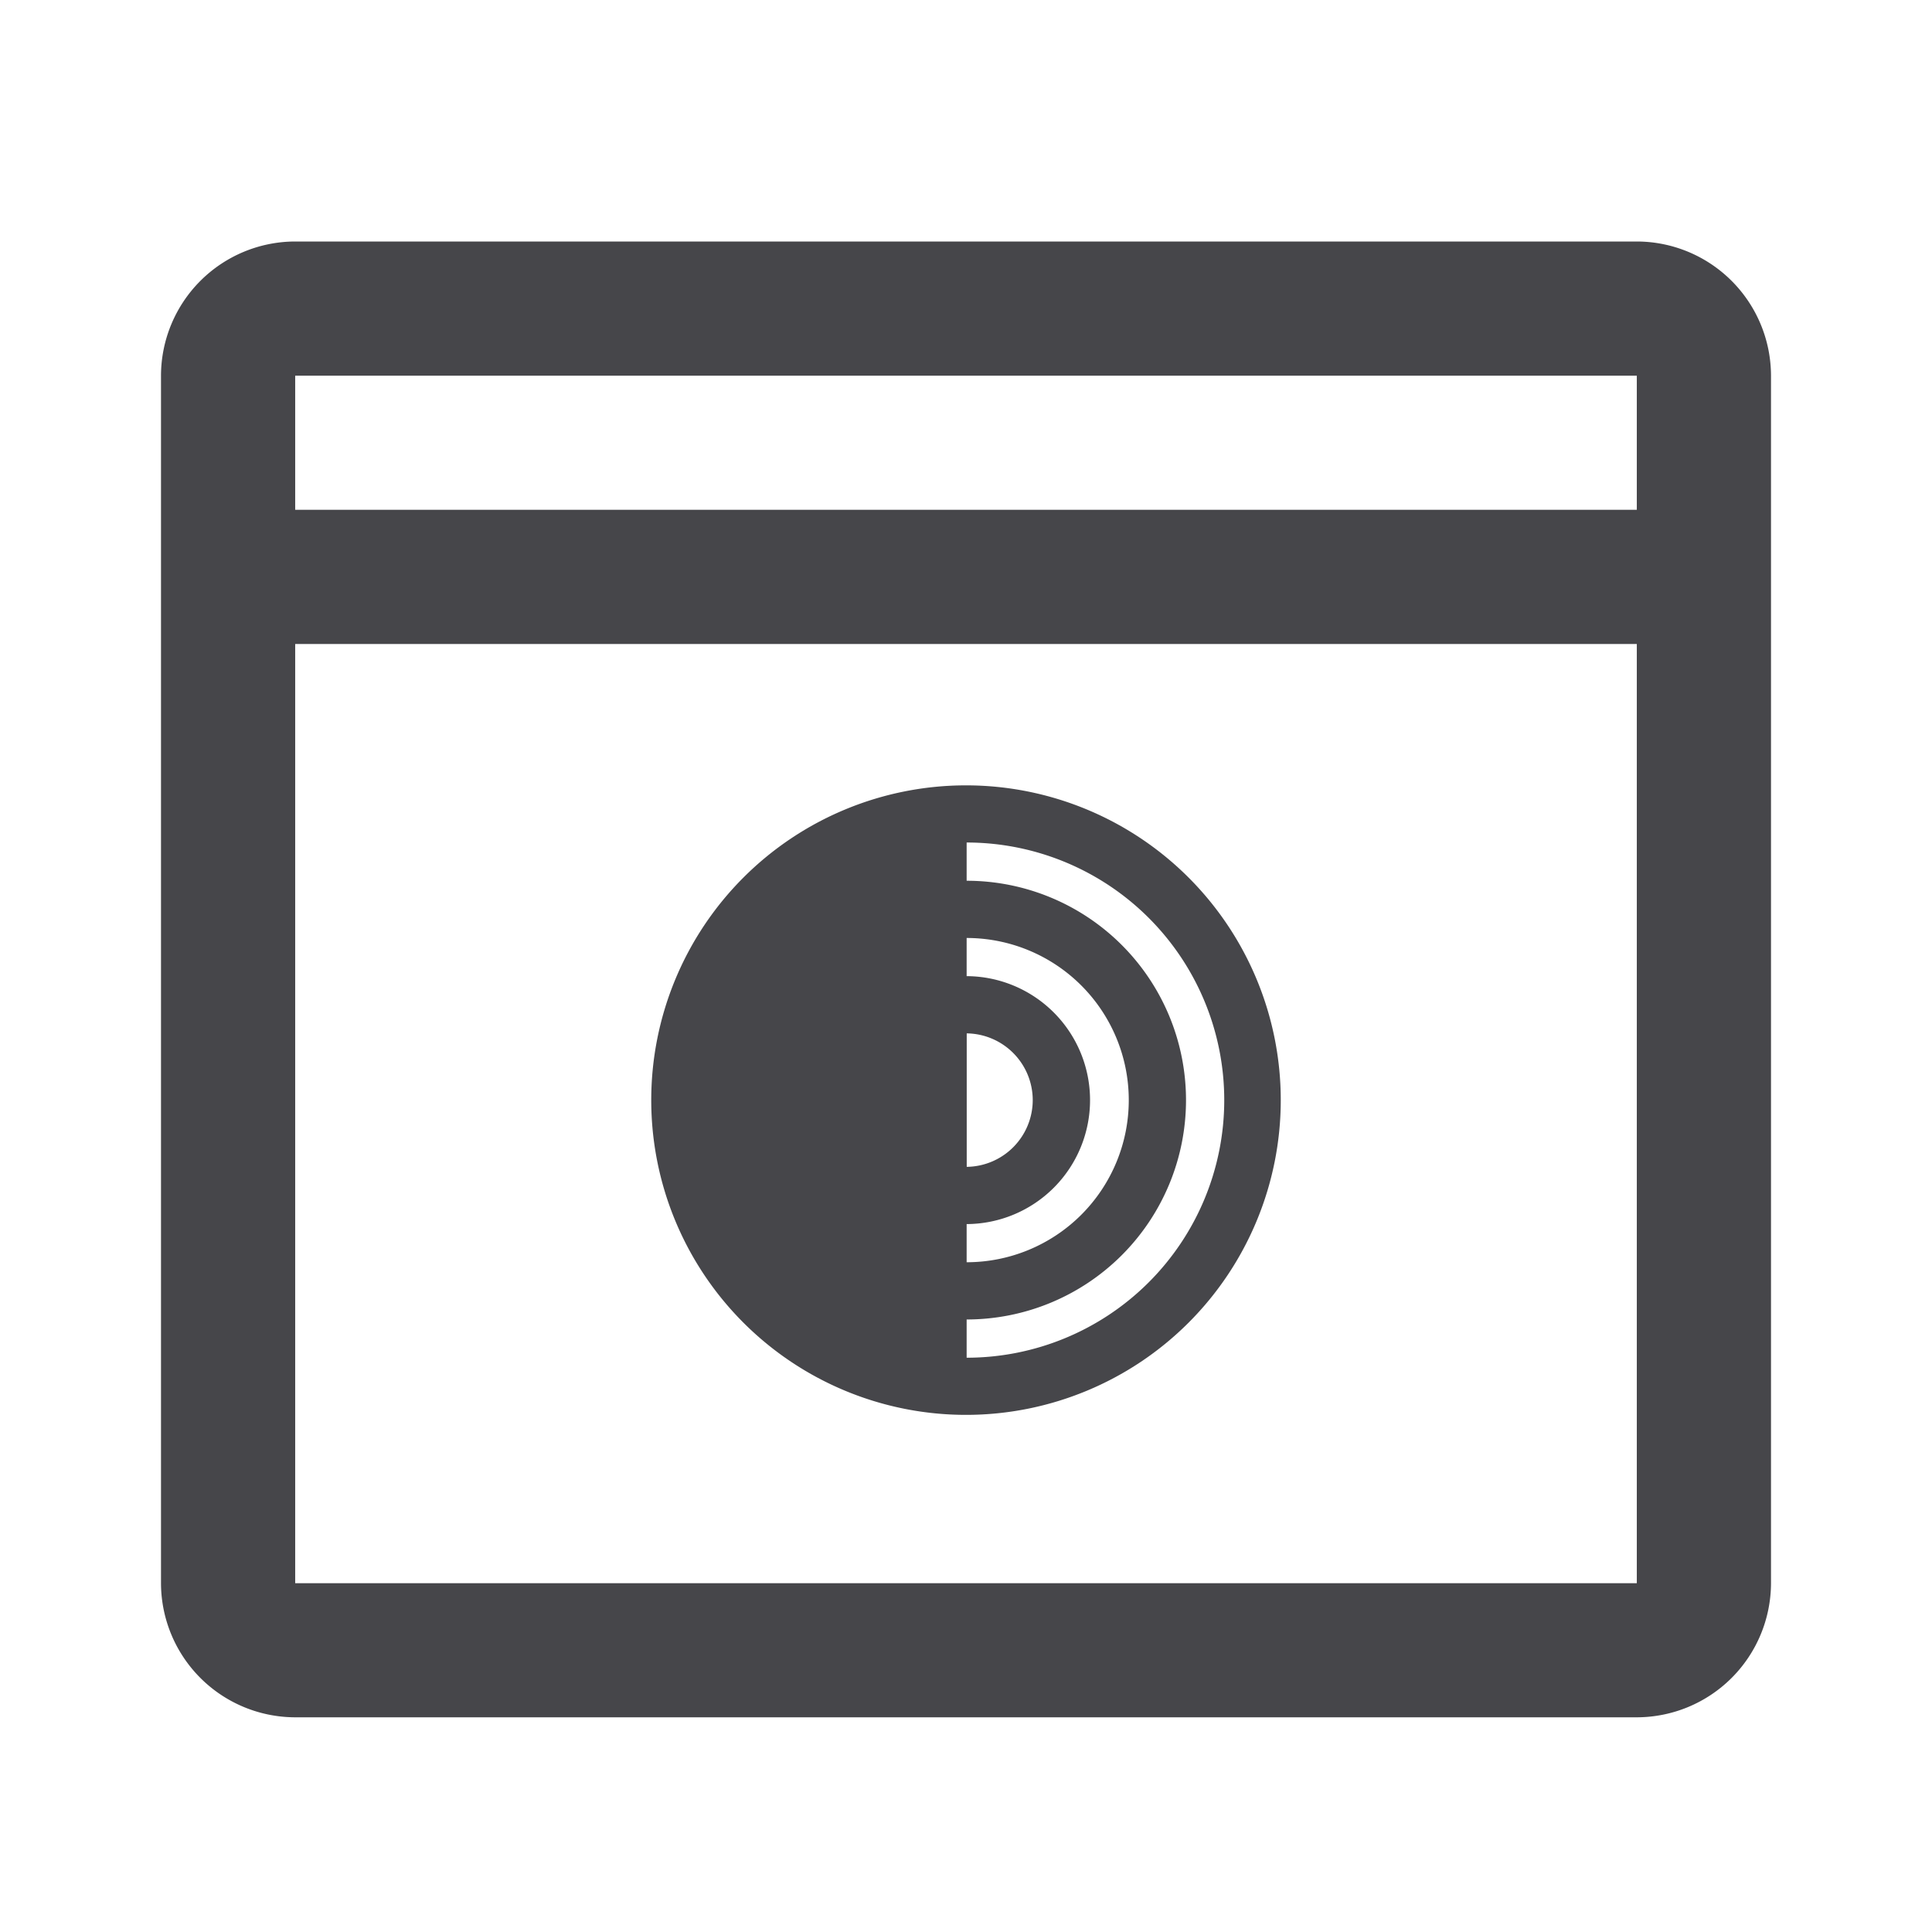 <svg xmlns="http://www.w3.org/2000/svg" fill="none" viewBox="0 0 24 24"><path fill="#46464A" fill-rule="evenodd" d="M20.333 21.333A1.67 1.67 0 0 0 22 19.667v-15A1.67 1.67 0 0 0 20.333 3H3.667A1.67 1.67 0 0 0 2 4.667v15a1.67 1.67 0 0 0 1.667 1.666h16.666Zm0-16.666v1.666H3.667V4.667h16.666Zm0 3.333H3.667v11.667h16.666V8Zm-8.325 8.391v.475a3.2 3.2 0 0 0 0-6.4v.475a2.725 2.725 0 0 1 0 5.45Zm1.533-2.725a1.54 1.54 0 0 1-1.533 1.54v.474a2.014 2.014 0 0 0 0-4.028v.474a1.54 1.54 0 0 1 1.533 1.54Zm-.712 0a.83.83 0 0 0-.82-.829v1.658a.83.83 0 0 0 .82-.829ZM12 17.576a3.91 3.91 0 1 1 0-7.82 3.91 3.91 0 0 1 0 7.82Z" clip-rule="evenodd"/></svg>